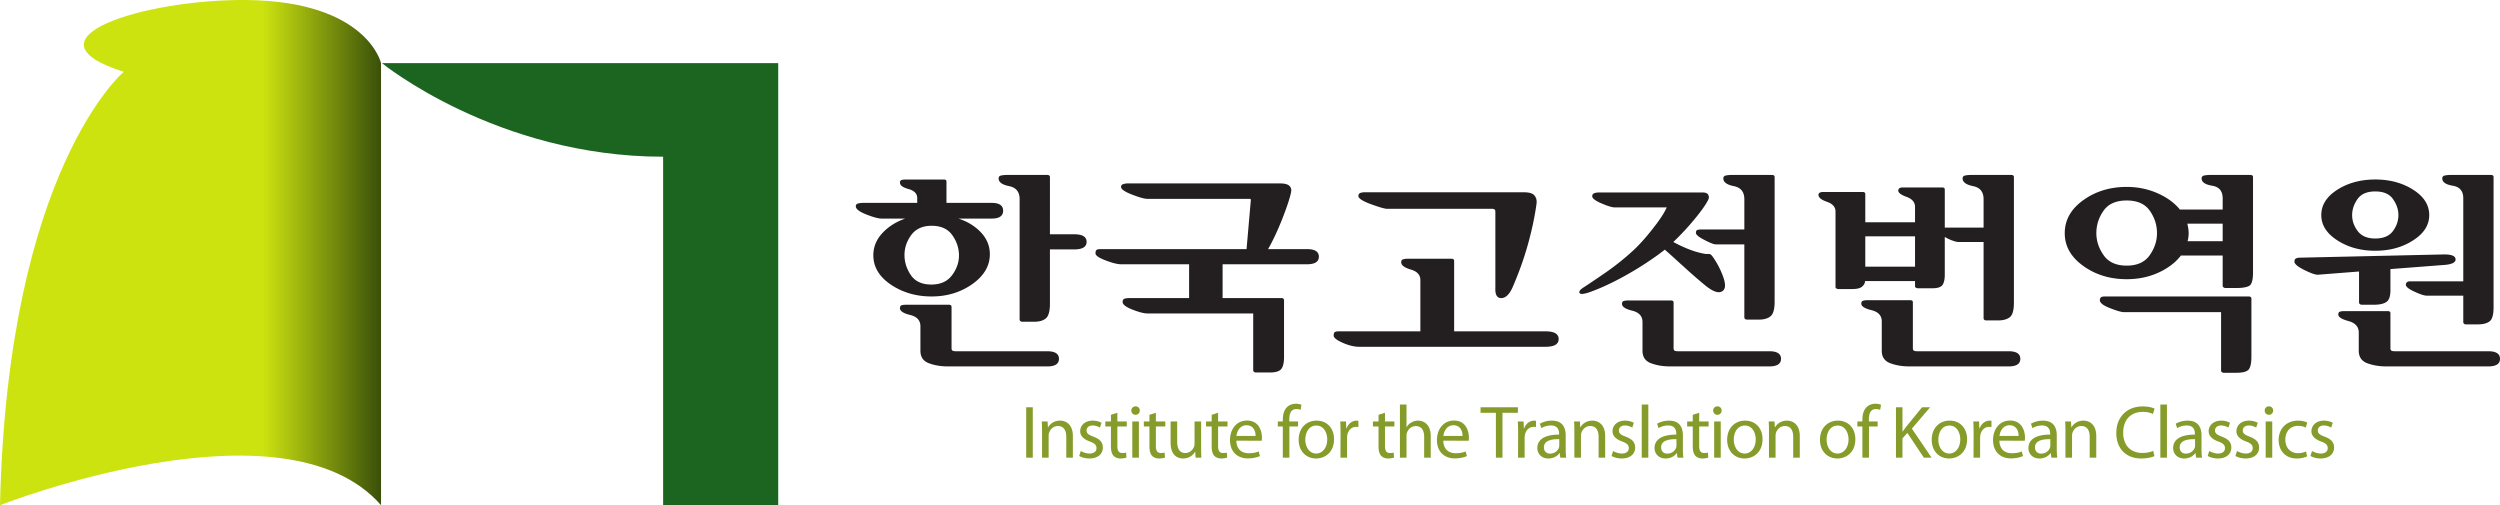 <svg xmlns="http://www.w3.org/2000/svg" width="1484.099mm" height="300mm" viewBox="0 0 1484.099 300"><defs><linearGradient id="a" x1="273.535" x2="322.9" y1="548.297" y2="548.297" gradientTransform="matrix(4.582 0 0 -4.582 -1646.982 2628.2)" gradientUnits="userSpaceOnUse" spreadMethod="pad"><stop offset="0" style="stop-opacity:1;stop-color:#cce310"/><stop offset="0.4" style="stop-opacity:1;stop-color:#cce310"/><stop offset="0.691" style="stop-opacity:1;stop-color:#cce310"/><stop offset="1" style="stop-opacity:1;stop-color:#3a500a"/></linearGradient></defs><path d="M168.234 86.361h26.839c4.52 0 6.792 1.544 6.792 4.656 0 3.1-2.272 4.66-6.792 4.66h-19.724c5.468 1.795 9.933 4.547 13.424 8.283 3.463 3.735 5.208 8.028 5.208 12.854 0 6.951-3.48 12.869-10.425 17.78-6.946 4.877-15.009 7.316-24.155 7.316-9.155 0-17.21-2.336-24.154-7.02-6.945-4.675-10.426-10.51-10.426-17.425 0-4.96 1.808-9.35 5.378-13.191 3.58-3.848 8.109-6.708 13.568-8.596h-14.042c-1.906 0-4.931-.821-9.092-2.454-4.135-1.634-6.22-3.238-6.22-4.822 0-.942.492-1.524 1.494-1.727 1.003-.201 1.87-.313 2.614-.313h32.351v-2.846c0-2.629-1.709-4.414-5.128-5.376-3.418-.931-5.119-2.2-5.119-3.793 0-.848.313-1.362.94-1.559.627-.214 1.468-.316 2.533-.316h22.553c.545 0 .93.104 1.19.316.277.197.394.526.394.938v12.636m3.016 86.341c0 .642.17 1.072.555 1.354.357.239 1.002.375 1.96.375h54.313c4.627 0 6.936 1.508 6.936 4.504 0 3.002-2.31 4.501-6.936 4.501h-58.896c-4.179 0-7.991-.618-11.356-1.886-3.383-1.262-5.056-3.736-5.056-7.414v-14.518c0-3.482-2.014-5.732-6.086-6.72-4.054-.997-6.059-2.344-6.059-4.033 0-.938.331-1.535 1.021-1.734.68-.201 1.61-.312 2.747-.312h25.264c.528 0 .914.104 1.181.312.26.199.412.577.412 1.103v24.468m-27.94-55.408c0 4.215 1.252 8.184 3.768 11.922 2.541 3.723 6.586 5.607 12.162 5.607 5.468 0 9.558-1.854 12.305-5.528 2.739-3.687 4.117-7.584 4.117-11.683 0-4.316-1.316-8.334-3.956-12.082-2.63-3.727-6.703-5.589-12.305-5.589-5.37 0-9.379 1.844-12.1 5.513-2.657 3.678-3.99 7.631-3.99 11.84m86.342-12.31h14.373c4.94 0 7.401 1.501 7.401 4.504 0 2.996-2.461 4.486-7.401 4.486h-14.373v32.215c0 4.414-.787 7.314-2.372 8.683-1.574 1.37-3.937 2.05-7.105 2.05h-6.945c-.43 0-.805-.134-1.118-.394-.322-.273-.456-.548-.456-.869V84.153c0-4.32-2.077-6.896-6.229-7.737-4.17-.841-6.238-2.37-6.238-4.575 0-.938.493-1.535 1.504-1.734.984-.222 2.157-.326 3.535-.326h23.85c.51 0 .913.104 1.171.326.27.199.403.521.403.926zM346.379 113.798l2.524-29.054c0-.316-.027-.514-.104-.62-.052-.103-.331-.16-.859-.16h-60.443c-1.7 0-4.716-.837-9.093-2.527-4.376-1.689-6.541-3.197-6.541-4.584 0-.82.455-1.383 1.342-1.64.904-.275 1.7-.405 2.434-.405h90.773c2.622 0 4.466.514 5.441 1.488 1.012 1.009 1.298 2.346.877 4.045-.734 3.465-2.48 8.672-5.2 15.639-2.747 6.915-5.54 12.871-8.376 17.818h23.062c4.725 0 7.079 1.503 7.079 4.495 0 3.016-2.354 4.51-7.079 4.51h-50.062v20.049h34.902c.412 0 .77.09 1.092.324.304.198.474.508.474.93v33.787c0 3.367-.554 5.714-1.664 7.106-1.1 1.362-3.347 2.049-6.694 2.049h-8.377c-.43 0-.787-.138-1.11-.396-.303-.264-.455-.56-.455-.877v-33.78h-62.824c-2.023 0-4.958-.764-8.86-2.28-3.893-1.527-5.844-3.026-5.844-4.516 0-1.146.456-1.826 1.351-2.023.904-.235 1.817-.324 2.766-.324h35.359v-20.05h-40.406c-2.104 0-5.164-.782-9.156-2.299-3.99-1.52-6.005-2.91-6.005-4.175 0-1.043.198-1.75.636-2.05.402-.319 1.207-.48 2.37-.48zM469.602 162.626h54.323c5.145 0 7.723 1.508 7.723 4.566 0 3.05-2.578 4.593-7.723 4.593H413.249c-2.954 0-6.211-.792-9.791-2.365-3.589-1.597-5.37-3.012-5.37-4.269 0-1.052.224-1.74.636-2.058.42-.307 1.207-.468 2.371-.468h48.46V132.16c0-3.051-1.905-5.145-5.69-6.228-3.787-1.115-5.684-2.556-5.684-4.356 0-.938.403-1.542 1.208-1.723a8.125 8.125 0 0 1 2.256-.338h26.391c.528 0 .913.117 1.173.338.26.182.394.51.394.938v41.836m-40.263-72.77c-1.772-.22-4.994-1.192-9.63-2.922-4.618-1.738-6.936-3.29-6.936-4.664 0-.951.403-1.553 1.19-1.82a7.227 7.227 0 0 1 2.291-.384h94.854c3.079 0 5.128.635 6.166 1.882 1.056 1.272 1.477 2.837 1.261 4.736-1.037 7.679-2.756 15.796-5.137 24.324-2.362 8.507-5.45 17.091-9.217 25.732-1.898 4.099-4.117 6.144-6.632 6.144-2.542 0-3.687-2.092-3.472-6.312V91.58c0-.61-.17-1.072-.492-1.338-.297-.255-.877-.385-1.719-.385zM594.669 114.12c-.528.43-1.083.861-1.665 1.295-.573.387-1.118.832-1.646 1.253a195.965 195.965 0 0 1-21.148 13.42c-7.481 4.11-14.363 7.253-20.7 9.466-3.257 1.05-5.092 1.13-5.494.25-.43-.91.439-2.047 2.667-3.416 3.248-2.114 7.651-5.076 13.182-8.9 5.513-3.853 10.757-8.027 15.706-12.571 3.696-3.354 7.652-7.74 11.903-13.17 4.286-5.423 7.043-9.663 8.314-12.694h-30.795c-1.566 0-4.215-.796-7.885-2.378-3.686-1.584-5.53-2.99-5.53-4.26 0-.848.358-1.423 1.1-1.745.734-.31 1.629-.48 2.685-.48h61.884c1.665 0 2.757.48 3.222 1.424.493.96.447 1.957-.078 3.006-1.36 2.744-4.009 6.489-7.955 11.279a154.984 154.984 0 0 1-12.709 13.67 78.041 78.041 0 0 0 8.824 4.172c3.07 1.208 5.898 2.077 8.538 2.598 1.36.329 2.497.436 3.383.329.895-.091 1.71.353 2.461 1.414a48.029 48.029 0 0 1 6.452 12.392c1.593 4.48 1.325 7.283-.778 8.44-2.21 1.267-5.566.026-10.103-3.703a309.845 309.845 0 0 1-13.102-11.447 408.126 408.126 0 0 1-5.674-5.132 476.28 476.28 0 0 0-5.057-4.513m5.209 58.583c0 .641.188 1.071.536 1.353.394.24 1.047.375 1.987.375h54.313c4.618 0 6.945 1.508 6.945 4.504 0 3.003-2.327 4.502-6.945 4.502H597.83c-4.216 0-8-.618-11.366-1.886-3.383-1.263-5.047-3.737-5.047-7.415v-17.071c0-3.462-2.032-5.695-6.094-6.71-4.046-.989-6.06-2.336-6.06-4.01 0-.947.332-1.528 1.012-1.729.68-.22 1.611-.329 2.757-.329h25.273c.545 0 .913.104 1.19.329.25.201.384.512.384.938v27.15m41.999-70.563V84.154c0-4.32-2.085-6.896-6.238-7.737-4.17-.842-6.228-2.37-6.228-4.575 0-.938.492-1.535 1.494-1.734.985-.222 2.184-.326 3.553-.326h23.832c.528 0 .921.104 1.181.326.269.199.394.52.394.926v73.892c0 4.41-.778 7.312-2.363 8.676-1.593 1.368-3.956 2.059-7.106 2.059h-6.962c-.412 0-.787-.13-1.093-.396-.313-.272-.465-.561-.465-.868v-43.409h-17.066c-1.047 0-3.257-.877-6.613-2.61-3.374-1.726-5.056-3.133-5.056-4.175 0-1.062.34-1.674 1.028-1.829a10.047 10.047 0 0 1 2.121-.235zM783.902 101.04V84.154c0-4.32-2.05-6.895-6.228-7.736-4.144-.842-6.22-2.37-6.22-4.576 0-.937.492-1.535 1.494-1.733.985-.222 2.175-.326 3.535-.326h23.859c.52 0 .913.103 1.173.326.269.198.393.52.393.926v74.518c0 4.439-.778 7.299-2.353 8.6-1.584 1.307-3.956 1.985-7.115 1.985h-6.945a1.89 1.89 0 0 1-1.109-.326 1.097 1.097 0 0 1-.483-.938V109.57h-14.981c-.833 0-2.04-.303-3.616-.884a25.21 25.21 0 0 1-4.438-2.114v22.575c0 2.61-.456 4.595-1.334 5.913-.895 1.309-2.881 1.98-5.907 1.98h-8.707c-.403 0-.815-.104-1.172-.325-.367-.21-.536-.483-.536-.797v-3.154h-29.685c0 1.171-.555 2.237-1.665 3.232-1.109 1.003-3.025 1.51-5.78 1.51h-8.35c-.422 0-.824-.117-1.183-.313-.375-.22-.545-.479-.545-.805V91.55c0-2.723-1.7-4.672-5.057-5.833-3.373-1.158-5.056-2.526-5.056-4.103 0-.622.251-1.069.787-1.325.528-.266 1.164-.405 1.898-.405h23.536c.51 0 .895.09 1.164.307.26.228.403.526.403.971v16.713h29.532V88.72c0-2.739-1.682-4.696-4.994-5.916-3.32-1.205-4.957-2.443-4.957-3.703 0-.626.214-1.116.69-1.416.473-.322 1.028-.477 1.664-.477h23.689c.52 0 .93.091 1.173.31.268.211.393.522.393.957v22.566h23.036m-41.982 71.661c0 .642.198 1.072.555 1.354.377.24 1.029.375 1.969.375h54.331c4.627 0 6.927 1.508 6.927 4.504 0 3.003-2.3 4.502-6.927 4.502h-58.904c-4.216 0-7.992-.618-11.366-1.887-3.374-1.262-5.047-3.736-5.047-7.414v-17.373c0-3.483-2.032-5.707-6.077-6.71-4.054-.978-6.076-2.295-6.076-3.864 0-.945.349-1.534 1.028-1.734.672-.22 1.594-.326 2.766-.326h25.246c.527 0 .922.104 1.18.326.27.199.394.51.394.942v27.305m1.288-66.472h-29.532v18.006h29.532zM900.431 90.297h25.407v-6.611c0-4.338-2.067-6.833-6.237-7.51-4.162-.684-6.256-2.129-6.256-4.335 0-.937.51-1.535 1.53-1.733.994-.222 2.184-.326 3.544-.326h23.841c.51 0 .913.103 1.191.326.26.198.403.52.403.926v56.83c0 4.414-.814 7.025-2.38 7.822-1.584.796-3.956 1.199-7.115 1.199h-6.927c-.43 0-.797-.146-1.127-.403-.304-.275-.465-.564-.465-.866v-18.004h-24.772c-3.257 4.197-7.75 7.605-13.424 10.182-5.683 2.585-11.947 3.868-18.784 3.868-9.898 0-18.499-2.635-25.81-7.897-7.32-5.258-10.963-11.73-10.963-19.413 0-7.786 3.642-14.312 10.963-19.577 7.311-5.262 15.912-7.893 25.81-7.893 6.515 0 12.6 1.241 18.23 3.713 5.629 2.475 10.067 5.703 13.343 9.702m-49.58 14.055c0 4.642 1.46 9 4.35 13.112 2.89 4.097 7.446 6.146 13.657 6.146 6.192 0 10.757-2.05 13.638-6.146 2.91-4.112 4.35-8.47 4.35-13.112 0-4.84-1.414-9.279-4.269-13.335-2.828-4.052-7.4-6.079-13.72-6.079-6.318 0-10.89 2.027-13.737 6.079-2.845 4.056-4.268 8.495-4.268 13.335m92.044 73.232c0 3.908-.564 6.48-1.665 7.752-1.118 1.253-3.553 1.88-7.33 1.88h-7.428c-.42 0-.787-.137-1.109-.393-.313-.253-.474-.545-.474-.867V151.23h-57.625c-1.459 0-4.215-.787-8.26-2.365-4.072-1.575-6.086-3.157-6.086-4.736 0-.521.153-1.032.456-1.497.322-.459 1.164-.722 2.533-.722h85.422c.51 0 .904.117 1.163.347.26.19.403.501.403.935v34.392M925.84 98.68h-20.977c.196.832.376 1.745.528 2.752.16 1 .25 1.973.25 2.92 0 .839-.078 1.653-.16 2.445a18.717 18.717 0 0 1-.466 2.3h20.825zM1006.794 127.097l-24.146 1.89c-1.387.186-4.09-.69-8.143-2.687-4.045-2.002-6.068-3.683-6.068-5.054 0-.964.304-1.58.948-1.89.618-.328 1.468-.481 2.524-.481l84.929-1.908c4.618-.091 7.034.796 7.258 2.7.206 1.895-1.799 3.043-5.987 3.477l-32.683 2.51v12.632c0 3.484-.788 5.768-2.372 6.887-1.584 1.092-4.045 1.648-7.419 1.648h-7.267c-.402 0-.796-.132-1.092-.404-.34-.257-.483-.548-.483-.863v-18.456m9.62-54.624c8.636 0 16.136 2.02 22.49 6.063 6.399 4.065 9.557 9.085 9.557 15.073 0 5.904-3.158 10.913-9.557 14.992-6.354 4.114-13.854 6.175-22.49 6.175-8.627 0-16.127-2.06-22.499-6.175-6.353-4.079-9.54-9.088-9.54-14.992 0-5.988 3.187-11.008 9.54-15.073 6.372-4.043 13.872-6.063 22.5-6.063m9.011 100.23c0 .641.178 1.071.546 1.353.367.24 1.02.376 1.978.376h55.557c4.644 0 6.962 1.507 6.962 4.503 0 3.003-2.318 4.502-6.962 4.502h-60.453c-4.215 0-7.991-.618-11.374-1.886-3.365-1.263-5.048-3.737-5.048-7.414v-10.745c0-3.483-2.022-5.763-6.067-6.863-4.063-1.115-6.086-2.399-6.086-3.87 0-.948.332-1.538 1.012-1.74.698-.21 1.62-.315 2.792-.315h25.55c.529 0 .94.104 1.191.316.251.201.403.526.403.95v20.832m-22.732-79.094c0 3.383 1.093 6.535 3.303 9.477 2.22 2.943 5.683 4.42 10.417 4.42 4.841 0 8.358-1.477 10.506-4.42 2.166-2.942 3.249-6.094 3.249-9.477 0-3.25-1.065-6.414-3.177-9.455-2.094-3.067-5.638-4.584-10.578-4.584-4.95 0-8.448 1.517-10.56 4.584-2.121 3.041-3.16 6.204-3.16 9.455m65.975 39.326V83.686c0-4.337-2.067-6.832-6.229-7.51-4.152-.683-6.237-2.128-6.237-4.334 0-.937.492-1.535 1.503-1.734.994-.222 2.175-.326 3.544-.326h23.85c.52 0 .913.104 1.18.326.27.2.377.521.377.927v77.2c0 4.424-.761 7.225-2.363 8.454-1.575 1.201-3.929 1.807-7.105 1.807h-6.945c-.412 0-.778-.117-1.1-.38-.314-.276-.475-.567-.475-.886v-15.79h-21.621c-1.468 0-3.929-.782-7.33-2.362-3.436-1.57-5.146-2.935-5.146-4.103 0-.626.215-1.123.636-1.488.42-.375 1.002-.552 1.736-.552z" style="fill:#231f20;fill-opacity:1;fill-rule:nonzero;stroke:none;stroke-width:4.582" transform="translate(393.63 34.08)"/><path d="M-166.909 3.381S-98.84 58.948.023 58.948V265.92H68.35V3.38Z" style="fill:#1c6520;fill-opacity:1;fill-rule:nonzero;stroke:none;stroke-width:4.582" transform="translate(393.63 34.08)"/><path d="M-393.63 265.822s168.47-66.22 226.193 0V3.382s-8.269-36.697-79.908-37.45c-59.603-.625-135.86 22.618-72.838 42.63 0 0-68.892 57.773-73.448 257.26z" style="fill:url(#a);fill-opacity:1;fill-rule:nonzero;stroke:none;stroke-width:4.582" transform="translate(393.63 34.08)"/><path d="M219.464 207.676v29.925h-3.906v-29.925zM224.973 221.928c0-2.264-.052-4.04-.18-5.817h3.463l.22 3.508h.09c1.066-1.998 3.554-3.996 7.107-3.996 2.975 0 7.593 1.777 7.593 9.147v12.83h-3.91v-12.388c0-3.46-1.285-6.392-4.972-6.392-2.528 0-4.529 1.822-5.24 3.996-.175.487-.264 1.2-.264 1.82V237.6h-3.906zM247.968 233.65c1.199.708 3.244 1.51 5.195 1.51 2.797 0 4.13-1.378 4.13-3.197 0-1.866-1.11-2.887-3.951-3.952-3.906-1.42-5.728-3.508-5.728-6.083 0-3.463 2.842-6.305 7.415-6.305 2.175 0 4.085.577 5.24 1.331l-.936 2.8c-.841-.49-2.393-1.245-4.393-1.245-2.31 0-3.553 1.331-3.553 2.93 0 1.82 1.244 2.62 4.04 3.685 3.687 1.376 5.638 3.24 5.638 6.482 0 3.819-2.975 6.482-7.992 6.482-2.353 0-4.528-.623-6.036-1.508zM269.68 210.96v5.15h5.593v2.977h-5.594v11.587c0 2.665.756 4.175 2.93 4.175 1.066 0 1.688-.091 2.265-.267l.18 2.973c-.757.267-1.956.533-3.464.533-1.821 0-3.285-.622-4.22-1.642-1.065-1.2-1.508-3.108-1.508-5.638v-11.722h-3.329v-2.975h3.33v-3.952zM280.423 212.16c-1.464 0-2.443-1.155-2.443-2.53 0-1.376 1.024-2.486 2.532-2.486s2.488 1.11 2.488 2.486c0 1.376-.98 2.53-2.533 2.53h-.052m-1.866 25.44v-21.49h3.911v21.49zM292.545 210.96v5.15h5.593v2.977h-5.593v11.587c0 2.665.756 4.175 2.93 4.175 1.065 0 1.687-.091 2.265-.267l.174 2.973c-.752.267-1.951.533-3.46.533-1.82 0-3.288-.622-4.219-1.642-1.065-1.2-1.508-3.108-1.508-5.638v-11.722h-3.334v-2.975h3.334v-3.952zM319.406 231.74c0 2.22.052 4.174.174 5.86h-3.464l-.22-3.508h-.09c-.976 1.732-3.285 3.996-7.106 3.996-3.374 0-7.41-1.908-7.41-9.412V216.11h3.907v11.855c0 4.084 1.284 6.883 4.792 6.883 2.622 0 4.439-1.822 5.15-3.598.225-.533.359-1.242.359-1.998v-13.142h3.906zM329.483 210.96v5.15h5.593v2.977h-5.593v11.587c0 2.665.756 4.175 2.93 4.175 1.066 0 1.687-.091 2.265-.267l.18 2.973c-.757.267-1.956.533-3.464.533-1.822 0-3.29-.622-4.22-1.642-1.065-1.2-1.508-3.108-1.508-5.638v-11.722h-3.33v-2.975h3.33v-3.952zM340.32 227.521c.091 5.285 3.419 7.46 7.33 7.46 2.796 0 4.528-.489 5.947-1.065l.711 2.751c-1.378.622-3.776 1.376-7.195 1.376-6.569 0-10.564-4.394-10.564-10.833 0-6.526 3.861-11.632 10.121-11.632 7.016 0 8.838 6.173 8.838 10.124 0 .799-.052 1.42-.134 1.864l-15.053-.052m11.41-2.797c.053-2.44-1.02-6.349-5.369-6.349-3.996 0-5.683 3.642-5.996 6.35zM367.893 237.6v-18.513h-2.975v-2.976h2.975v-1.02c0-3.018.712-5.772 2.528-7.504 1.468-1.42 3.42-1.998 5.196-1.998 1.422 0 2.577.312 3.328.622l-.487 3.02c-.622-.267-1.373-.49-2.528-.49-3.289 0-4.175 2.932-4.175 6.216v1.155h5.195v2.976h-5.15v18.514zM387.609 238.088c-5.773 0-10.301-4.262-10.301-11.054 0-7.193 4.747-11.41 10.654-11.41 6.17 0 10.345 4.483 10.345 11.01 0 7.99-5.548 11.454-10.658 11.454h-.04m.13-2.929c3.732 0 6.53-3.508 6.53-8.392 0-3.64-1.822-8.213-6.44-8.213-4.573 0-6.569 4.262-6.569 8.348 0 4.705 2.663 8.257 6.435 8.257h.051zM402.17 222.816c0-2.53-.053-4.707-.18-6.705h3.418l.18 4.22h.133c.976-2.887 3.374-4.708 5.992-4.708.402 0 .712.052 1.065.134v3.64c-.443-.052-.842-.09-1.374-.09-2.752 0-4.707 2.086-5.24 4.973-.09.576-.133 1.196-.133 1.864v11.455h-3.907l.052-14.785zM428.543 210.96v5.15h5.593v2.977h-5.593v11.587c0 2.665.75 4.175 2.926 4.175 1.069 0 1.692-.091 2.264-.267l.18 2.973c-.752.267-1.951.533-3.463.533-1.822 0-3.285-.622-4.216-1.642-1.065-1.2-1.512-3.108-1.512-5.638v-11.722h-3.33v-2.975h3.33v-3.952zM437.42 206.079h3.907v13.408h.09c.623-1.112 1.599-2.132 2.798-2.754a7.625 7.625 0 0 1 3.995-1.11c2.887 0 7.504 1.777 7.504 9.192V237.6h-3.906v-12.343c0-3.506-1.288-6.392-4.976-6.392-2.528 0-4.483 1.776-5.235 3.906-.224.532-.269 1.11-.269 1.864V237.6h-3.906zM463.172 227.521c.091 5.285 3.419 7.46 7.325 7.46 2.797 0 4.529-.489 5.947-1.065l.712 2.751c-1.374.622-3.772 1.376-7.19 1.376-6.574 0-10.57-4.394-10.57-10.833 0-6.526 3.866-11.632 10.126-11.632 7.012 0 8.833 6.173 8.833 10.124 0 .799-.052 1.42-.134 1.864l-15.048-.052m11.41-2.797c.053-2.44-1.02-6.349-5.373-6.349-3.996 0-5.683 3.642-5.992 6.35zM494.392 210.96h-9.102v-3.284h22.154v3.285h-9.146v26.64h-3.906zM507.583 222.816c0-2.53-.052-4.707-.18-6.705h3.42l.179 4.22h.13c.979-2.887 3.378-4.708 5.996-4.708.398 0 .711.052 1.065.134v3.64c-.443-.052-.842-.09-1.374-.09-2.757 0-4.708 2.086-5.24 4.973a11.97 11.97 0 0 0-.134 1.864v11.455h-3.906l.052-14.785zM535.827 232.45c0 1.866.091 3.685.31 5.15h-3.509l-.353-2.707h-.134c-1.154 1.687-3.508 3.195-6.569 3.195-4.354 0-6.573-3.063-6.573-6.17 0-5.196 4.618-8.037 12.919-7.992v-.443c0-1.776-.488-5.018-4.882-4.973-2.04 0-4.13.576-5.638 1.597l-.891-2.618c1.776-1.111 4.398-1.865 7.105-1.865 6.614 0 8.216 4.483 8.216 8.79v8.036m-3.822-5.817c-4.26-.09-9.101.667-9.101 4.84 0 2.575 1.687 3.73 3.642 3.73 2.842 0 4.663-1.775 5.285-3.596.13-.4.174-.843.174-1.243zM540.973 221.928c0-2.264-.039-4.04-.174-5.817h3.463l.22 3.508h.09c1.066-1.998 3.554-3.996 7.107-3.996 2.97 0 7.588 1.777 7.588 9.147v12.83h-3.906v-12.388c0-3.46-1.288-6.392-4.971-6.392-2.533 0-4.528 1.822-5.24 3.996-.18.487-.263 1.2-.263 1.82V237.6h-3.911zM563.973 233.65c1.199.708 3.24 1.51 5.195 1.51 2.796 0 4.13-1.378 4.13-3.197 0-1.866-1.11-2.887-3.951-3.952-3.911-1.42-5.728-3.508-5.728-6.083 0-3.463 2.842-6.305 7.415-6.305 2.174 0 4.08.577 5.235 1.331l-.931 2.8c-.842-.49-2.399-1.245-4.394-1.245-2.31 0-3.553 1.331-3.553 2.93 0 1.82 1.244 2.62 4.04 3.685 3.683 1.376 5.638 3.24 5.638 6.482 0 3.819-2.975 6.482-7.992 6.482-2.353 0-4.528-.623-6.036-1.508zM580.976 206.079h3.907V237.6h-3.907zM605.394 232.45c0 1.866.091 3.685.313 5.15H602.2l-.353-2.707h-.134c-1.154 1.687-3.508 3.195-6.573 3.195-4.35 0-6.568-3.063-6.568-6.17 0-5.196 4.617-8.037 12.918-7.992v-.443c0-1.776-.489-5.018-4.882-4.973-2.045 0-4.13.576-5.638 1.597l-.89-2.618c1.776-1.111 4.394-1.865 7.105-1.865 6.614 0 8.211 4.483 8.211 8.79v8.036m-3.816-5.817c-4.264-.09-9.102.667-9.102 4.84 0 2.575 1.687 3.73 3.643 3.73 2.84 0 4.658-1.775 5.28-3.596.134-.4.18-.843.18-1.243zM615.078 210.96v5.15h5.593v2.977h-5.593v11.587c0 2.665.756 4.175 2.93 4.175 1.066 0 1.687-.091 2.265-.267l.18 2.973c-.757.267-1.957.533-3.465.533-1.82 0-3.284-.622-4.22-1.642-1.064-1.2-1.507-3.108-1.507-5.638v-11.722h-3.33v-2.975h3.33v-3.952zM625.866 212.16c1.557 0 2.533-1.155 2.533-2.53 0-1.376-.976-2.486-2.488-2.486-1.508 0-2.528 1.11-2.528 2.486 0 1.376.975 2.53 2.438 2.53h.052m2 25.44v-21.49h-3.906v21.49zM641.984 238.088c-5.773 0-10.301-4.262-10.301-11.054 0-7.193 4.752-11.41 10.654-11.41 6.17 0 10.346 4.483 10.346 11.01 0 7.99-5.549 11.454-10.655 11.454h-.052m.134-2.929c3.728 0 6.524-3.508 6.524-8.392 0-3.64-1.821-8.213-6.435-8.213-4.572 0-6.573 4.262-6.573 8.348 0 4.705 2.663 8.257 6.44 8.257h.051zM656.5 221.928c0-2.264-.052-4.04-.174-5.817h3.463l.22 3.508h.09c1.066-1.998 3.553-3.996 7.106-3.996 2.971 0 7.59 1.777 7.59 9.147v12.83h-3.907v-12.388c0-3.46-1.288-6.392-4.972-6.392-2.532 0-4.528 1.822-5.239 3.996-.18.487-.264 1.2-.264 1.82V237.6h-3.91zM697.08 238.088c-5.772 0-10.3-4.262-10.3-11.054 0-7.193 4.752-11.41 10.654-11.41 6.175 0 10.345 4.483 10.345 11.01 0 7.99-5.549 11.454-10.654 11.454h-.052m.134-2.929c3.727 0 6.524-3.508 6.524-8.392 0-3.64-1.817-8.213-6.435-8.213-4.572 0-6.573 4.262-6.573 8.348 0 4.705 2.667 8.257 6.44 8.257h.051zM715.86 237.6v-18.513h5.151v-2.976h-5.195v-1.155c0-3.284.89-6.215 4.175-6.215 1.154 0 1.91.222 2.528.49l.492-3.02c-.756-.311-1.91-.623-3.334-.623-1.772 0-3.727.577-5.19 1.998-1.821 1.732-2.533 4.486-2.533 7.504v1.02h-2.975v2.975h2.975V237.6zM731.889 207.676h3.86v14.429h.135a71.688 71.688 0 0 1 2.354-3.195l9.146-11.234h4.792l-10.833 12.697 11.68 17.228h-4.574l-9.813-14.695-2.887 3.284v11.41h-3.86zM763.413 238.088c-5.773 0-10.301-4.262-10.301-11.054 0-7.193 4.747-11.41 10.654-11.41 6.17 0 10.345 4.483 10.345 11.01 0 7.99-5.548 11.454-10.654 11.454h-.052m.13-2.929c3.732 0 6.529-3.508 6.529-8.392 0-3.64-1.822-8.213-6.44-8.213-4.572 0-6.568 4.262-6.568 8.348 0 4.705 2.662 8.257 6.439 8.257h.039zM777.973 222.816c0-2.53-.052-4.707-.18-6.705h3.42l.179 4.22h.134c.975-2.887 3.373-4.708 5.991-4.708.403 0 .712.052 1.07.134v3.64c-.449-.052-.846-.09-1.38-.09-2.751 0-4.706 2.086-5.239 4.973a11.97 11.97 0 0 0-.134 1.864v11.455h-3.906l.052-14.785zM793.299 227.521c.09 5.285 3.418 7.46 7.325 7.46 2.796 0 4.528-.489 5.947-1.065l.711 2.751c-1.373.622-3.772 1.376-7.19 1.376-6.574 0-10.57-4.394-10.57-10.833 0-6.526 3.862-11.632 10.122-11.632 7.016 0 8.837 6.173 8.837 10.124 0 .799-.052 1.42-.133 1.864l-15.049-.052m11.41-2.797c.053-2.44-1.024-6.349-5.373-6.349-3.996 0-5.683 3.642-5.992 6.35zM827.351 232.45c0 1.866.091 3.685.308 5.15h-3.508l-.353-2.707h-.134c-1.155 1.687-3.509 3.195-6.569 3.195-4.354 0-6.573-3.063-6.573-6.17 0-5.196 4.617-8.037 12.922-7.992v-.443c0-1.776-.487-5.018-4.886-4.973-2.04 0-4.13.576-5.638 1.597l-.886-2.618c1.777-1.111 4.394-1.865 7.101-1.865 6.618 0 8.216 4.483 8.216 8.79v8.036m-3.817-5.817c-4.264-.09-9.106.667-9.106 4.84 0 2.575 1.691 3.73 3.643 3.73 2.84 0 4.662-1.775 5.284-3.596.134-.4.18-.843.18-1.243zM832.501 221.928c0-2.264-.052-4.04-.179-5.817h3.464l.223 3.508h.091c1.07-1.998 3.553-3.996 7.106-3.996 2.976 0 7.593 1.777 7.593 9.147v12.83h-3.906v-12.388c0-3.46-1.289-6.392-4.976-6.392-2.528 0-4.528 1.822-5.24 3.996-.174.487-.264 1.2-.264 1.82V237.6h-3.906zM885.334 236.667c-1.379.712-4.265 1.421-7.903 1.421-8.435 0-14.739-5.327-14.739-15.182 0-9.413 6.35-15.718 15.625-15.718 3.687 0 6.086.8 7.106 1.332l-.975 3.152c-1.423-.711-3.508-1.244-5.996-1.244-7.016 0-11.674 4.486-11.674 12.343 0 7.37 4.215 12.032 11.45 12.032 2.398 0 4.797-.487 6.35-1.244zM888.842 206.079h3.91V237.6h-3.91zM913.264 232.45c0 1.866.091 3.685.31 5.15h-3.508l-.354-2.707h-.134c-1.154 1.687-3.508 3.195-6.568 3.195-4.354 0-6.574-3.063-6.574-6.17 0-5.196 4.618-8.037 12.918-7.992v-.443c0-1.776-.487-5.018-4.881-4.973-2.04 0-4.13.576-5.638 1.597l-.89-2.618c1.776-1.111 4.399-1.865 7.106-1.865 6.613 0 8.215 4.483 8.215 8.79v8.036m-3.821-5.817c-4.26-.09-9.102.667-9.102 4.84 0 2.575 1.687 3.73 3.643 3.73 2.841 0 4.662-1.775 5.284-3.596.13-.4.174-.843.174-1.243zM917.878 233.65c1.199.708 3.244 1.51 5.195 1.51 2.796 0 4.13-1.378 4.13-3.197 0-1.866-1.11-2.887-3.951-3.952-3.907-1.42-5.728-3.508-5.728-6.083 0-3.463 2.842-6.305 7.415-6.305 2.174 0 4.085.577 5.24 1.331l-.935 2.8c-.842-.49-2.395-1.245-4.395-1.245-2.309 0-3.553 1.331-3.553 2.93 0 1.82 1.245 2.62 4.04 3.685 3.688 1.376 5.639 3.24 5.639 6.482 0 3.819-2.971 6.482-7.991 6.482-2.35 0-4.529-.623-6.037-1.508zM934.349 233.65c1.199.708 3.244 1.51 5.195 1.51 2.797 0 4.13-1.378 4.13-3.197 0-1.866-1.11-2.887-3.951-3.952-3.906-1.42-5.727-3.508-5.727-6.083 0-3.463 2.84-6.305 7.414-6.305 2.174 0 4.085.577 5.24 1.331l-.93 2.8c-.846-.49-2.399-1.245-4.399-1.245-2.309 0-3.553 1.331-3.553 2.93 0 1.82 1.244 2.62 4.041 3.685 3.687 1.376 5.642 3.24 5.642 6.482 0 3.819-2.975 6.482-7.991 6.482-2.354 0-4.533-.623-6.041-1.508zM953.264 212.16c1.556 0 2.532-1.155 2.532-2.53 0-1.376-.975-2.486-2.488-2.486-1.508 0-2.528 1.11-2.528 2.486 0 1.376.975 2.53 2.439 2.53h.052m2 25.44v-21.49h-3.907v21.49zM975.95 236.846c-1.02.488-3.285 1.242-6.171 1.242-6.479 0-10.699-4.394-10.699-11.01s4.529-11.455 11.545-11.455c2.309 0 4.35.577 5.415 1.155l-.886 2.976c-.935-.49-2.398-1.023-4.529-1.023-4.931 0-7.593 3.685-7.593 8.171 0 4.972 3.195 8.034 7.46 8.034 2.219 0 3.686-.532 4.796-1.02zM978.88 233.65c1.2.708 3.245 1.51 5.196 1.51 2.796 0 4.13-1.378 4.13-3.197 0-1.866-1.11-2.887-3.951-3.952-3.907-1.42-5.728-3.508-5.728-6.083 0-3.463 2.841-6.305 7.415-6.305 2.174 0 4.085.577 5.24 1.331l-.936 2.8c-.841-.49-2.393-1.245-4.394-1.245-2.308 0-3.552 1.331-3.552 2.93 0 1.82 1.244 2.62 4.04 3.685 3.687 1.376 5.638 3.24 5.638 6.482 0 3.819-2.971 6.482-7.992 6.482-2.353 0-4.528-.623-6.036-1.508z" style="fill:#859b2a;fill-opacity:1;fill-rule:nonzero;stroke:none;stroke-width:4.582" transform="translate(393.63 34.08)"/></svg>